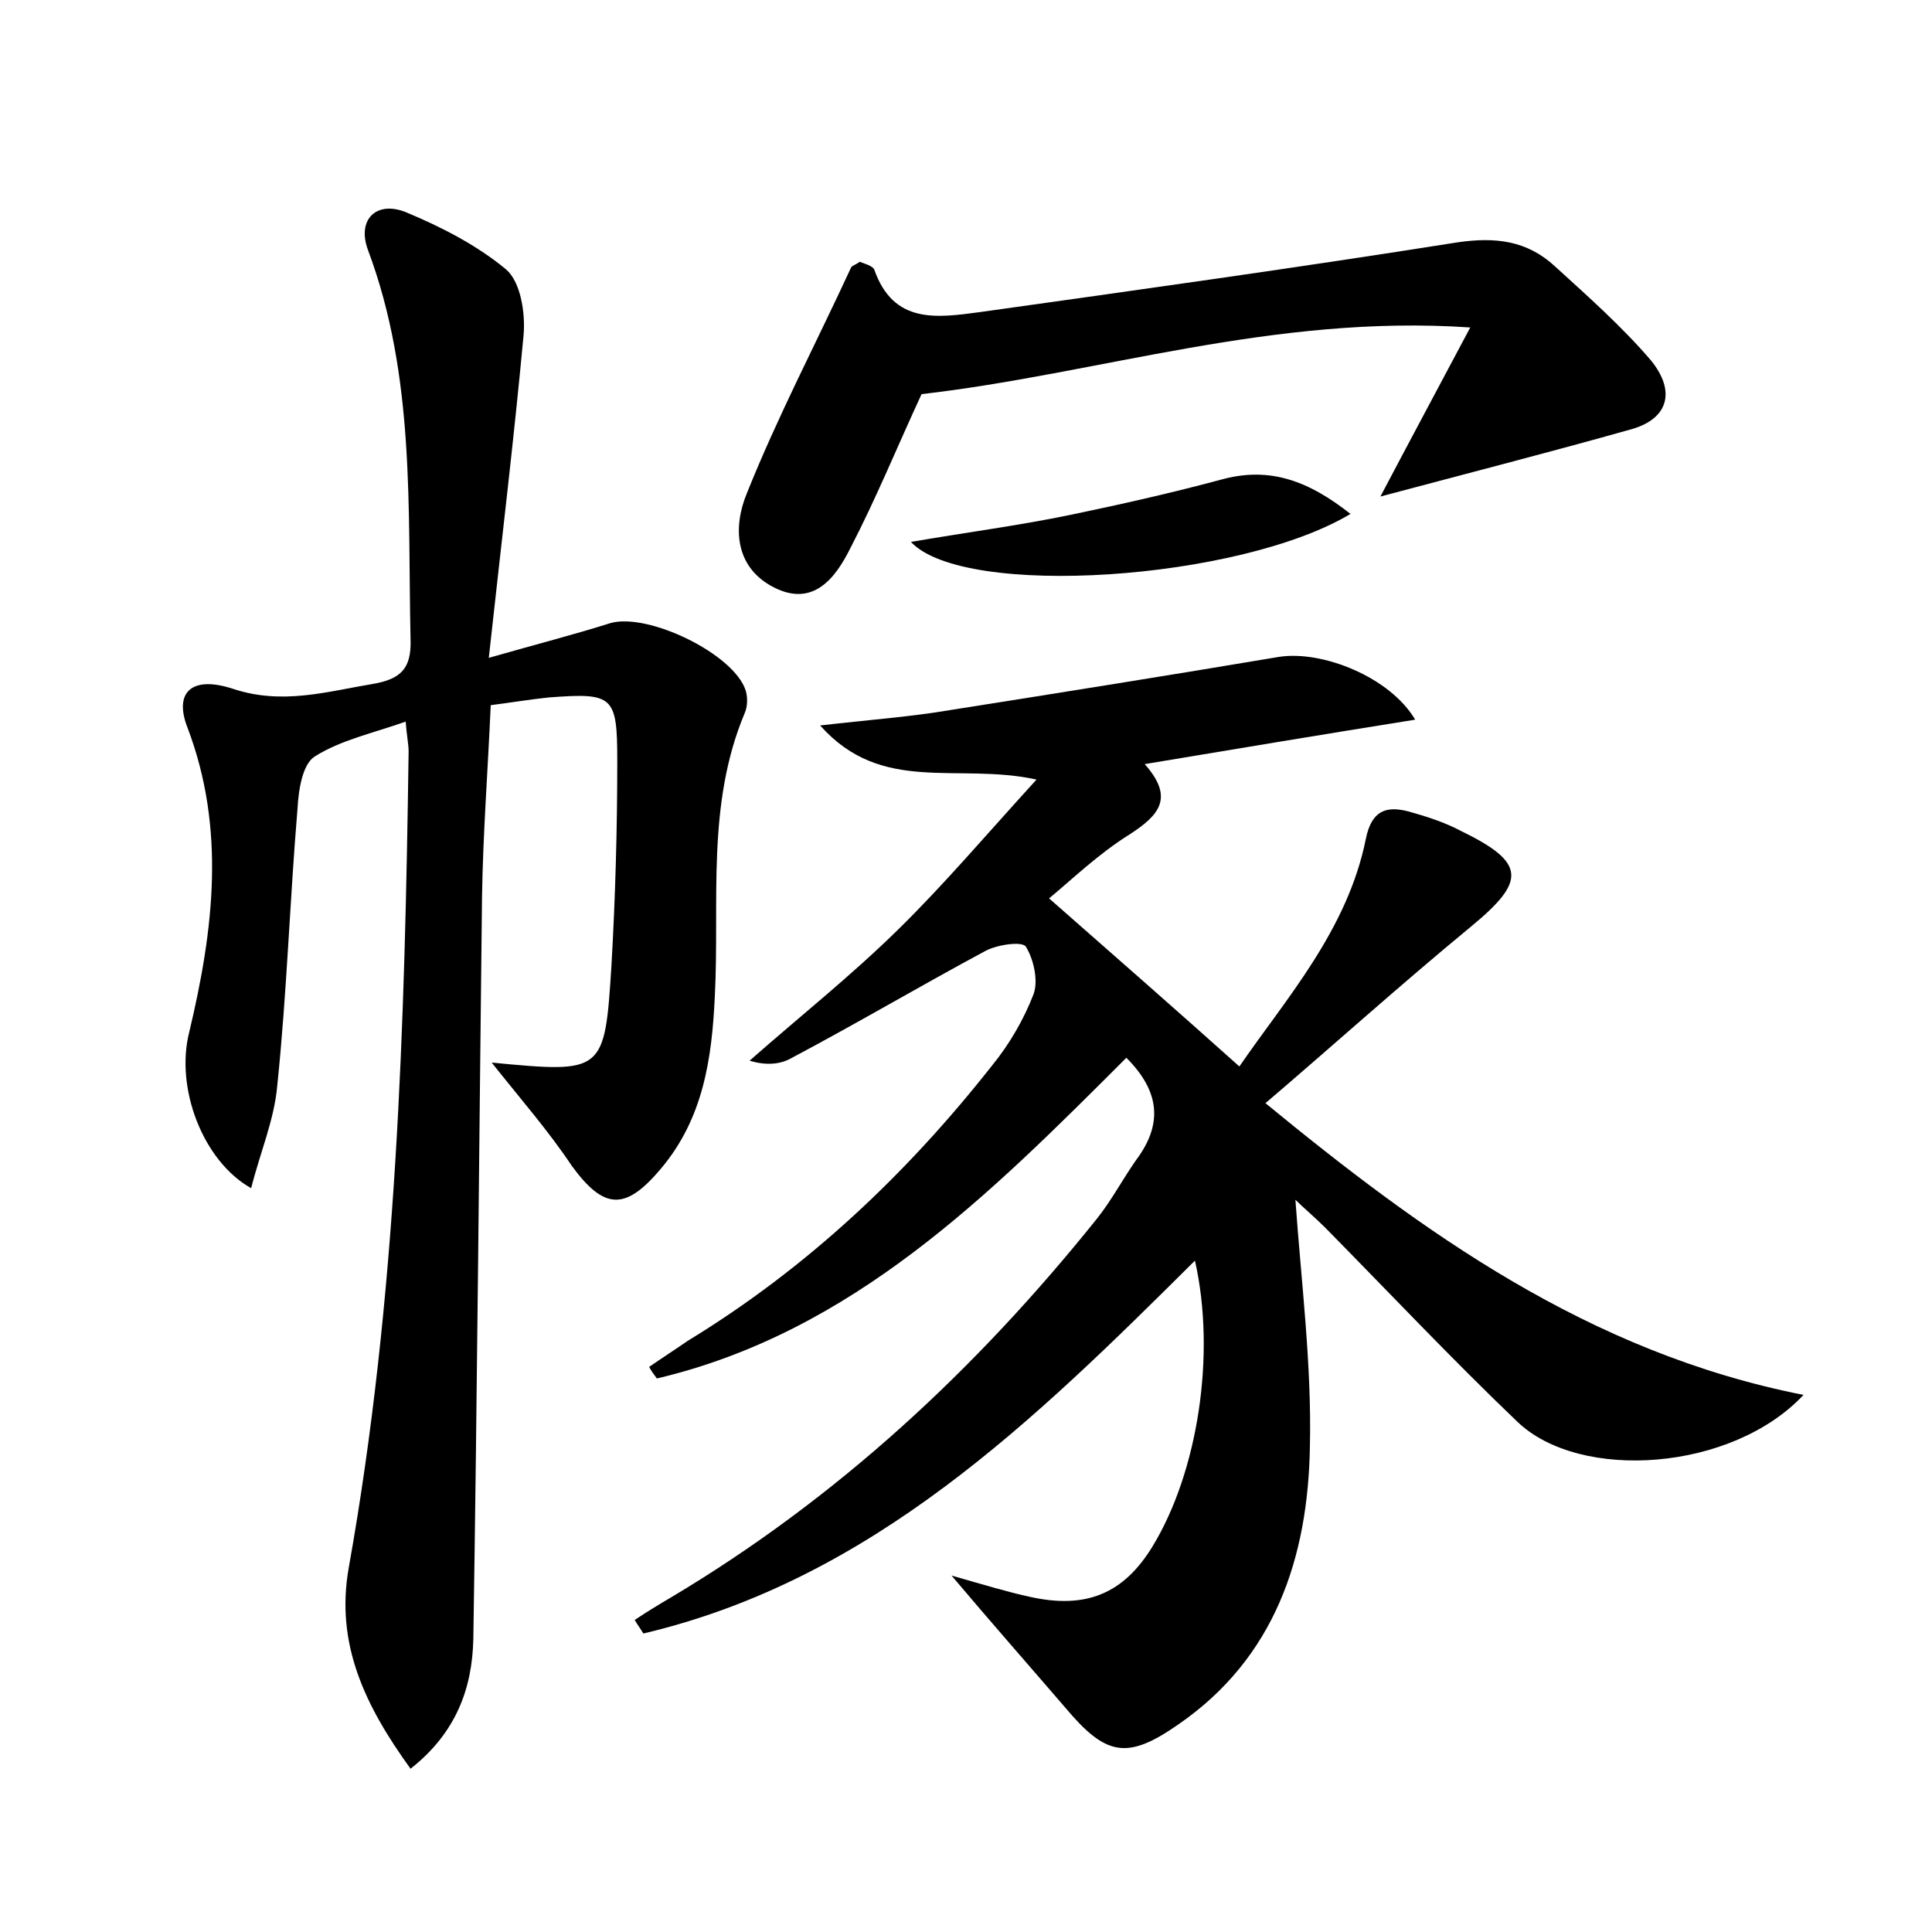 <?xml version="1.0" encoding="utf-8"?>
<!-- Generator: Adobe Illustrator 22.0.0, SVG Export Plug-In . SVG Version: 6.00 Build 0)  -->
<svg version="1.1" id="图层_1" xmlns="http://www.w3.org/2000/svg" xmlns:xlink="http://www.w3.org/1999/xlink" x="0px" y="0px"
	 viewBox="0 0 200 200" style="enable-background:new 0 0 200 200;" xml:space="preserve">
<style type="text/css">
	.st0{fill:#FFFFFF;}
</style>
<g>
	
	<path d="M98.5,163.1c3.5,1,5.8,1.7,8.1,2.2c5.8,1.3,9.7-0.3,12.7-5.2c4.7-7.7,6.6-19.9,4.4-29.6c-16.7,16.6-33.4,33-57.1,38.6
		c-0.3-0.5-0.6-0.9-0.9-1.4c1.2-0.8,2.5-1.6,3.7-2.3c17.3-10.3,31.7-23.7,44.2-39.3c1.5-1.9,2.6-4,4-6c2.7-3.6,2.6-7-1-10.6
		c-14.1,14.1-28.3,28.4-48.6,33.2c-0.3-0.4-0.6-0.8-0.8-1.2c1.3-0.9,2.7-1.8,4-2.7c12.3-7.5,22.6-17.2,31.5-28.5
		c1.8-2.2,3.3-4.8,4.3-7.4c0.5-1.4,0-3.6-0.8-4.9c-0.4-0.6-3.1-0.2-4.3,0.5c-6.7,3.6-13.3,7.5-20.1,11.1c-1.1,0.6-2.6,0.7-4.2,0.2
		c5.1-4.5,10.4-8.7,15.3-13.5c4.8-4.7,9.2-9.9,14.4-15.6c-8.2-1.8-16,1.6-22.4-5.6c5.2-0.6,9.4-0.9,13.5-1.6
		c11.4-1.8,22.7-3.6,34-5.5c4.5-0.7,11.5,2.1,14.1,6.5c-9.4,1.5-18.4,3-28,4.6c3.1,3.5,1.5,5.3-1.6,7.3c-3.2,2-6,4.7-8.3,6.6
		c6.6,5.8,13,11.4,19.7,17.4c4.8-7,11.2-14.1,13.1-23.6c0.6-2.9,2.1-3.4,4.4-2.8c1.8,0.5,3.7,1.1,5.4,2c6.8,3.3,6.8,5.2,1.1,9.9
		c-7.4,6.1-14.5,12.5-21.3,18.3c16.2,13.3,33.4,25.8,55.7,30.2c-7.4,7.9-23.1,9-29.6,2.8c-6.8-6.5-13.3-13.4-19.9-20.1
		c-1.1-1.1-2.3-2.1-3.1-2.9c0.6,8.5,1.7,17.1,1.5,25.6c-0.2,11.4-3.6,21.8-13.6,28.7c-5.3,3.7-7.5,3.3-11.7-1.7
		C106.6,172.5,102.9,168.3,98.5,163.1z"/>
	<path d="M50.9,110c11.6,1.1,11.7,1.1,12.4-10.1c0.4-7,0.6-14.1,0.6-21.1c0-6.8-0.4-7.1-7.1-6.6c-1.9,0.2-3.7,0.5-6,0.8
		c-0.3,6.8-0.8,13.3-0.9,19.8c-0.3,25.6-0.5,51.2-0.9,76.8c-0.1,5.2-1.8,9.8-6.5,13.5c-4.7-6.5-7.8-12.9-6.4-20.8
		c5-28,5.8-56.2,6.2-84.5c0-0.8-0.2-1.6-0.3-3.1c-3.4,1.2-6.7,1.9-9.4,3.6c-1.3,0.8-1.7,3.5-1.8,5.4c-0.8,9.5-1.1,19.1-2.1,28.7
		c-0.3,3.5-1.8,7-2.7,10.6c-5-2.8-7.9-10.4-6.4-16.2c2.5-10.5,3.8-21-0.2-31.5c-1.4-3.6,0.4-5.4,4.7-4c5.1,1.7,9.7,0.3,14.5-0.5
		c2.9-0.5,4-1.6,3.9-4.6c-0.3-13.6,0.5-27.2-4.4-40.3c-1.2-3.2,0.9-5.2,4-3.9c3.6,1.5,7.3,3.4,10.3,5.9c1.5,1.3,2,4.5,1.8,6.8
		c-1,10.8-2.3,21.5-3.6,33.4c4.9-1.4,8.8-2.4,12.6-3.6c3.9-1.1,12.8,3.2,14,7c0.2,0.7,0.2,1.6-0.1,2.3c-4,9.5-2.6,19.5-3.1,29.3
		c-0.3,6.5-1.2,12.7-5.6,17.9c-3.7,4.4-5.9,4.2-9.2-0.3C56.8,117.1,54,113.9,50.9,110z"/>
	<path d="M89,27.1c0.5,0.2,1.3,0.4,1.5,0.8c2,5.7,6.5,5,11,4.4c16.4-2.3,32.9-4.6,49.3-7.2c4-0.6,7.3-0.2,10.2,2.5
		c3.4,3.1,6.9,6.2,9.9,9.7c2.6,3.2,1.8,6-1.9,7.1c-8.5,2.4-17.1,4.6-26.1,7c3-5.7,5.9-11.1,9.3-17.5c-20.4-1.4-38.5,4.8-56.8,6.9
		c-2.5,5.4-4.7,10.8-7.4,16c-1.5,3-3.8,6.1-7.9,4c-4.1-2.1-4.2-6.3-2.8-9.7c3.2-8,7.2-15.6,10.8-23.4C88.2,27.5,88.6,27.4,89,27.1z"
		/>
	<path d="M139.8,53.2c-11.5,6.9-40,8.8-45.5,2.9c5.8-1,11.2-1.7,16.5-2.8c5.3-1.1,10.6-2.3,15.8-3.7
		C131.5,48.3,135.5,49.8,139.8,53.2z"/>
</g>
</svg>
